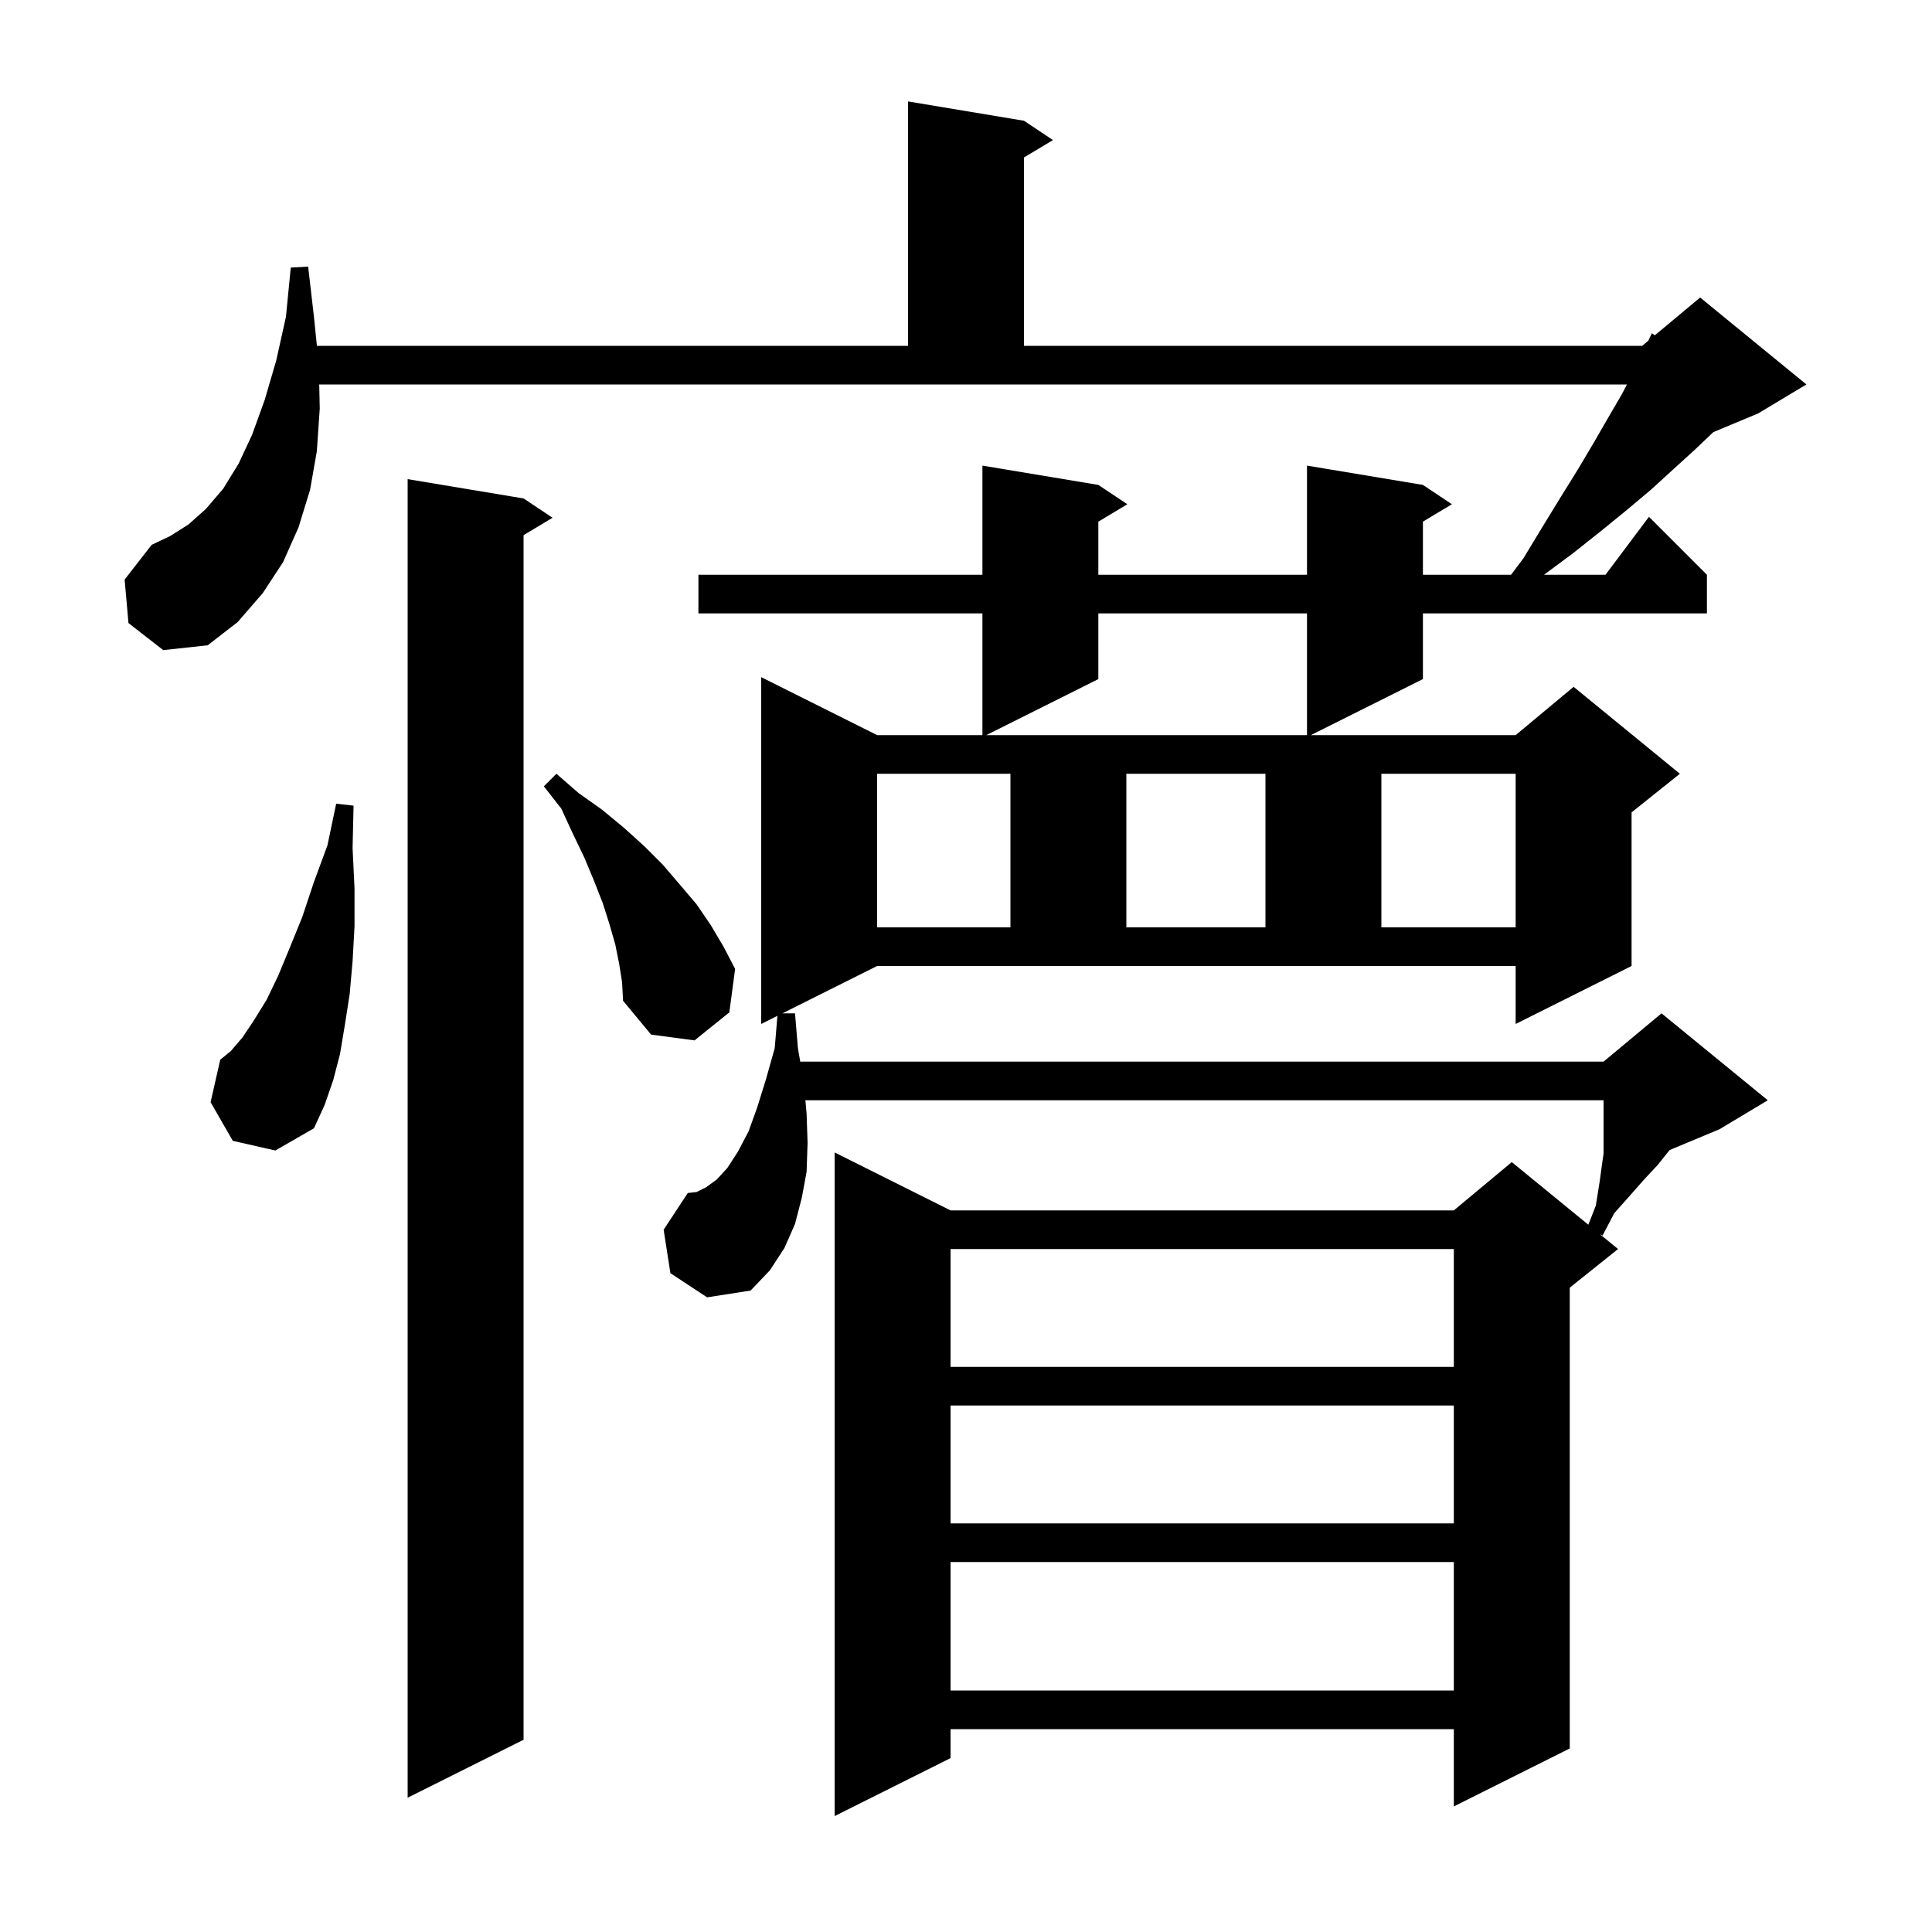 <svg xmlns="http://www.w3.org/2000/svg" xmlns:xlink="http://www.w3.org/1999/xlink" version="1.1" baseProfile="full" viewBox="0 0 200 200" width="200" height="200">
<g fill="black">
<path d="M 81.0 104.9 L 82.3 104.9 L 82.6 108.5 L 82.84 109.9 L 166.0 109.9 L 172.0 104.9 L 183.0 113.9 L 178.0 116.9 L 172.85 119.046 L 172.8 119.1 L 171.6 120.6 L 170.2 122.1 L 168.7 123.8 L 167.1 125.6 L 165.9 127.9 L 165.614 127.757 L 167.5 129.3 L 162.5 133.3 L 162.5 181.0 L 150.5 187.0 L 150.5 179.0 L 98.4 179.0 L 98.4 182.0 L 86.4 188.0 L 86.4 119.3 L 98.4 125.3 L 150.5 125.3 L 156.5 120.3 L 164.424 126.783 L 165.2 124.8 L 165.6 122.3 L 165.9 120.1 L 166.0 119.433 L 166.0 113.9 L 83.373 113.9 L 83.5 115.3 L 83.6 118.3 L 83.5 121.3 L 83.0 124.0 L 82.3 126.7 L 81.2 129.2 L 79.7 131.5 L 77.7 133.6 L 73.2 134.3 L 69.4 131.8 L 68.7 127.3 L 71.2 123.5 L 72.1 123.4 L 73.1 122.9 L 74.2 122.1 L 75.3 120.9 L 76.4 119.2 L 77.5 117.1 L 78.4 114.6 L 79.3 111.7 L 80.2 108.5 L 80.478 105.161 L 78.8 106.0 L 78.8 70.1 L 90.8 76.1 L 101.7 76.1 L 101.7 63.5 L 72.3 63.5 L 72.3 59.5 L 101.7 59.5 L 101.7 48.2 L 113.7 50.2 L 116.7 52.2 L 113.7 54.0 L 113.7 59.5 L 135.3 59.5 L 135.3 48.2 L 147.3 50.2 L 150.3 52.2 L 147.3 54.0 L 147.3 59.5 L 156.425 59.5 L 157.7 57.8 L 159.7 54.5 L 161.6 51.4 L 163.4 48.5 L 165.0 45.8 L 166.5 43.2 L 167.9 40.8 L 168.422 39.8 L 33.046 39.8 L 33.1 42.3 L 32.8 46.7 L 32.1 50.7 L 30.9 54.6 L 29.3 58.2 L 27.2 61.4 L 24.6 64.4 L 21.5 66.8 L 16.9 67.3 L 13.3 64.5 L 12.9 60.0 L 15.7 56.4 L 17.6 55.5 L 19.5 54.3 L 21.3 52.7 L 23.1 50.6 L 24.7 48.0 L 26.1 45.0 L 27.4 41.4 L 28.6 37.3 L 29.6 32.8 L 30.1 27.7 L 31.9 27.6 L 32.5 32.8 L 32.806 35.8 L 94.0 35.8 L 94.0 10.5 L 106.0 12.5 L 109.0 14.5 L 106.0 16.3 L 106.0 35.8 L 170.0 35.8 L 170.635 35.271 L 171.0 34.5 L 171.309 34.709 L 176.0 30.8 L 187.0 39.8 L 182.0 42.8 L 177.369 44.73 L 175.4 46.6 L 173.2 48.6 L 170.9 50.7 L 168.4 52.8 L 165.7 55.0 L 162.8 57.3 L 159.835 59.5 L 166.2 59.5 L 170.7 53.5 L 176.7 59.5 L 176.7 63.5 L 147.3 63.5 L 147.3 70.3 L 135.7 76.1 L 156.9 76.1 L 162.9 71.1 L 173.9 80.1 L 168.9 84.1 L 168.9 100.0 L 156.9 106.0 L 156.9 100.0 L 90.8 100.0 Z M 54.2 51.6 L 57.2 53.6 L 54.2 55.4 L 54.2 180.1 L 42.2 186.1 L 42.2 49.6 Z M 98.4 161.7 L 98.4 175.0 L 150.5 175.0 L 150.5 161.7 Z M 98.4 145.5 L 98.4 157.7 L 150.5 157.7 L 150.5 145.5 Z M 98.4 129.3 L 98.4 141.5 L 150.5 141.5 L 150.5 129.3 Z M 24.1 118.1 L 21.8 114.1 L 22.8 109.7 L 23.9 108.8 L 25.1 107.4 L 26.3 105.6 L 27.6 103.5 L 28.8 101.0 L 30.0 98.1 L 31.3 94.9 L 32.5 91.3 L 33.9 87.5 L 34.8 83.2 L 36.6 83.4 L 36.5 87.8 L 36.7 92.0 L 36.7 95.9 L 36.5 99.5 L 36.2 102.9 L 35.7 106.1 L 35.2 109.1 L 34.5 111.8 L 33.6 114.4 L 32.5 116.8 L 28.5 119.1 Z M 64.1 99.8 L 63.7 97.8 L 63.1 95.7 L 62.4 93.5 L 61.5 91.2 L 60.5 88.8 L 59.3 86.3 L 58.1 83.7 L 56.3 81.4 L 57.6 80.1 L 59.9 82.1 L 62.3 83.8 L 64.6 85.7 L 66.7 87.6 L 68.6 89.5 L 70.4 91.6 L 72.1 93.6 L 73.6 95.8 L 74.9 98.0 L 76.1 100.3 L 75.5 104.8 L 71.9 107.7 L 67.4 107.1 L 64.5 103.6 L 64.4 101.7 Z M 90.8 80.1 L 90.8 96.0 L 104.6 96.0 L 104.6 80.1 Z M 116.6 80.1 L 116.6 96.0 L 131.0 96.0 L 131.0 80.1 Z M 143.0 80.1 L 143.0 96.0 L 156.9 96.0 L 156.9 80.1 Z M 113.7 63.5 L 113.7 70.3 L 102.1 76.1 L 135.3 76.1 L 135.3 63.5 Z " />
</g>
</svg>
